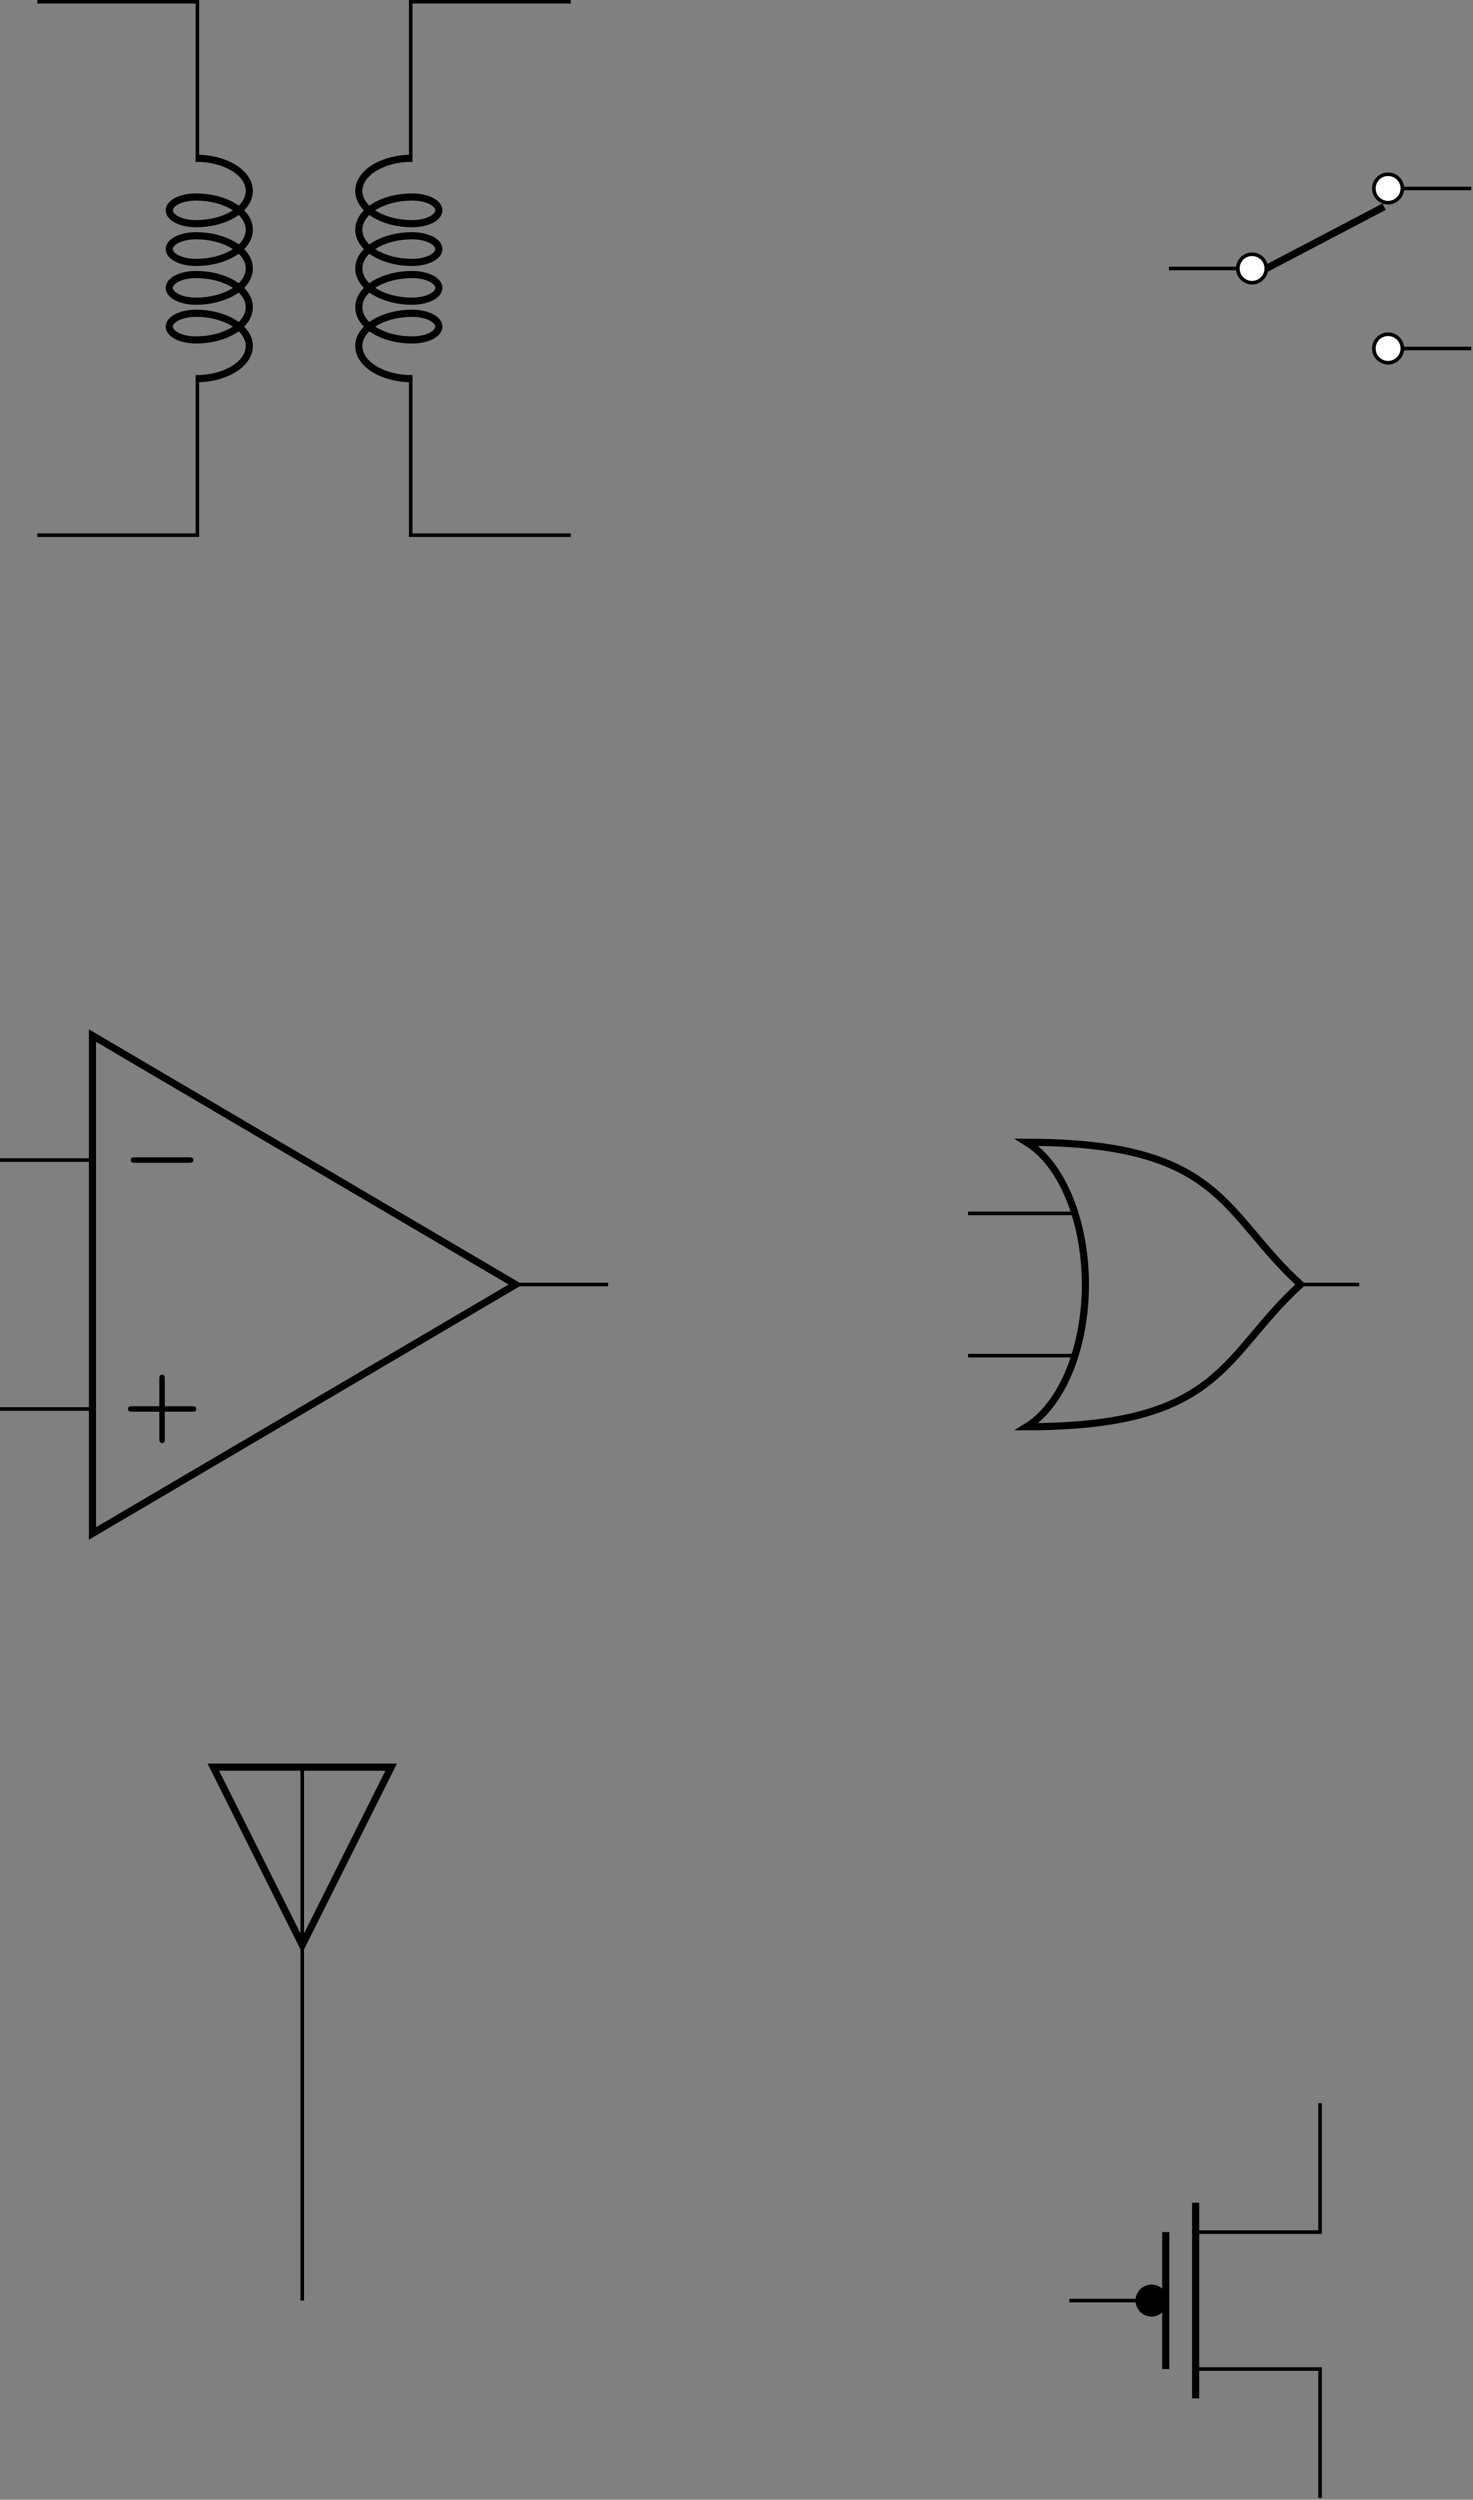 <svg xmlns="http://www.w3.org/2000/svg" xmlns:xlink="http://www.w3.org/1999/xlink" width="219.177" height="371.947" version="1.1" viewBox="0 0 164.383 278.96"><rect x="0" y="0" width="164.383" height="278.96" fill="#808080" stroke="none"/><defs><g><symbol id="glyph0-0" overflow="visible"><path style="stroke:none"/></symbol><symbol id="glyph0-1" overflow="visible"><path style="stroke:none" d="M 7.5 -2.188 C 7.641 -2.188 7.938 -2.188 7.938 -2.5 C 7.938 -2.797 7.656 -2.797 7.5 -2.797 L 1.406 -2.797 C 1.25 -2.797 0.953 -2.797 0.953 -2.5 C 0.953 -2.188 1.25 -2.188 1.406 -2.188 Z M 7.5 -2.188"/></symbol><symbol id="glyph1-0" overflow="visible"><path style="stroke:none"/></symbol><symbol id="glyph1-1" overflow="visible"><path style="stroke:none" d="M 4.75 -2.188 L 7.828 -2.188 C 7.969 -2.188 8.266 -2.188 8.266 -2.5 C 8.266 -2.797 7.969 -2.797 7.828 -2.797 L 4.75 -2.797 L 4.75 -5.891 C 4.75 -6.016 4.75 -6.312 4.453 -6.312 C 4.141 -6.312 4.141 -6.016 4.141 -5.891 L 4.141 -2.797 L 1.062 -2.797 C 0.922 -2.797 0.641 -2.797 0.641 -2.5 C 0.641 -2.188 0.938 -2.188 1.062 -2.188 L 4.141 -2.188 L 4.141 0.891 C 4.141 1.016 4.141 1.312 4.453 1.312 C 4.75 1.312 4.75 1.031 4.75 0.891 Z M 4.75 -2.188"/></symbol></g><clipPath id="clip1"><path d="M 133 264 L 148 264 L 148 278.961 L 133 278.961 Z M 133 264"/></clipPath><clipPath id="clip2"><path d="M 130 20 L 164.383 20 L 164.383 40 L 130 40 Z M 130 20"/></clipPath><clipPath id="clip3"><path d="M 130 11 L 164.383 11 L 164.383 42 L 130 42 Z M 130 11"/></clipPath></defs><g id="surface1"><path style="fill:none;stroke-width:.399;stroke-linecap:butt;stroke-linejoin:miter;stroke:#000;stroke-opacity:1;stroke-miterlimit:10" d="M -0.201 0.001 L -0.201 59.528" transform="matrix(1,0,0,-1,33.931,256.735)"/><path style="fill:none;stroke-width:.797;stroke-linecap:butt;stroke-linejoin:miter;stroke:#000;stroke-opacity:1;stroke-miterlimit:10" d="M -0.201 59.528 L 9.721 59.528 L -0.201 39.684 L -10.122 59.528 L -0.201 59.528" transform="matrix(1,0,0,-1,33.931,256.735)"/><path style="fill:none;stroke-width:.399;stroke-linecap:butt;stroke-linejoin:miter;stroke:#000;stroke-opacity:1;stroke-miterlimit:10" d="M 113.385 22.028 L 113.385 7.641 L 99.499 7.641" transform="matrix(1,0,0,-1,33.931,256.735)"/><path style="fill:none;stroke-width:.797;stroke-linecap:butt;stroke-linejoin:miter;stroke:#000;stroke-opacity:1;stroke-miterlimit:10" d="M 99.499 10.915 L 99.499 -10.913 M 96.163 7.641 L 96.163 -7.64" transform="matrix(1,0,0,-1,33.931,256.735)"/><g clip-path="url(#clip1)" clip-rule="nonzero"><path style="fill:none;stroke-width:.399;stroke-linecap:butt;stroke-linejoin:miter;stroke:#000;stroke-opacity:1;stroke-miterlimit:10" d="M 99.499 -7.64 L 113.385 -7.64 L 113.385 -22.027" transform="matrix(1,0,0,-1,33.931,256.735)"/></g><path style="fill:none;stroke-width:.399;stroke-linecap:butt;stroke-linejoin:miter;stroke:#000;stroke-opacity:1;stroke-miterlimit:10" d="M 96.163 0.001 L 85.409 0.001" transform="matrix(1,0,0,-1,33.931,256.735)"/><path style="fill-rule:nonzero;fill:#000;fill-opacity:1;stroke-width:.399;stroke-linecap:butt;stroke-linejoin:miter;stroke:#000;stroke-opacity:1;stroke-miterlimit:10" d="M 96.163 0.001 C 96.163 0.876 95.452 1.587 94.577 1.587 C 93.702 1.587 92.991 0.876 92.991 0.001 C 92.991 -0.878 93.702 -1.585 94.577 -1.585 C 95.452 -1.585 96.163 -0.878 96.163 0.001 Z M 96.163 0.001" transform="matrix(1,0,0,-1,33.931,256.735)"/><path style="fill:none;stroke-width:.797;stroke-linecap:butt;stroke-linejoin:miter;stroke:#000;stroke-opacity:1;stroke-miterlimit:10" d="M 23.612 113.387 L -23.611 141.169 L -23.611 85.606 Z M 23.612 113.387" transform="matrix(1,0,0,-1,33.931,256.735)"/><g style="fill:#000;fill-opacity:1"><use x="13.64" y="131.95" xlink:href="#glyph0-1"/></g><g style="fill:#000;fill-opacity:1"><use x="13.64" y="159.729" xlink:href="#glyph1-1"/></g><path style="fill:none;stroke-width:.399;stroke-linecap:square;stroke-linejoin:miter;stroke:#000;stroke-opacity:1;stroke-miterlimit:10" d="M -33.732 127.278 L -23.611 127.278 M -33.732 99.497 L -23.611 99.497 M 33.733 113.387 L 23.612 113.387" transform="matrix(1,0,0,-1,33.931,256.735)"/><path style="fill:none;stroke-width:.399;stroke-linecap:butt;stroke-linejoin:miter;stroke:#000;stroke-opacity:1;stroke-miterlimit:10" d="M 74.1 121.325 L 86.03 121.325 M 74.1 105.45 L 86.03 105.45 M 117.753 113.387 L 111.206 113.387" transform="matrix(1,0,0,-1,33.931,256.735)"/><path style="fill:none;stroke-width:.797;stroke-linecap:butt;stroke-linejoin:miter;stroke:#000;stroke-opacity:1;stroke-miterlimit:10" d="M 80.647 129.262 C 85.811 126.071 88.475 116.376 86.596 107.61 C 85.589 102.919 83.413 99.223 80.647 97.516 C 102.475 97.512 102.475 105.45 111.206 113.387 C 102.475 121.325 102.475 129.262 80.647 129.262 Z M 80.647 129.262" transform="matrix(1,0,0,-1,33.931,256.735)"/><path style="fill:none;stroke-width:.797;stroke-linecap:butt;stroke-linejoin:bevel;stroke:#000;stroke-opacity:1;stroke-miterlimit:10" d="M -12.064 239.079 C -8.779 239.079 -6.111 237.442 -6.111 235.426 C -6.111 233.411 -8.779 231.774 -12.064 231.774 C -13.708 231.774 -15.04 232.442 -15.04 233.262 C -15.04 234.087 -13.708 234.751 -12.064 234.751 C -8.779 234.751 -6.111 233.118 -6.111 231.102 C -6.111 229.083 -8.779 227.45 -12.064 227.45 C -13.708 227.45 -15.04 228.114 -15.04 228.938 C -15.04 229.758 -13.708 230.426 -12.064 230.426 C -8.779 230.426 -6.111 228.79 -6.111 226.774 C -6.111 224.758 -8.779 223.122 -12.064 223.122 C -13.708 223.122 -15.04 223.79 -15.04 224.61 C -15.04 225.434 -13.708 226.098 -12.064 226.098 C -8.779 226.098 -6.111 224.465 -6.111 222.45 C -6.111 220.43 -8.779 218.798 -12.064 218.798 C -13.708 218.798 -15.04 219.462 -15.04 220.286 C -15.04 221.106 -13.708 221.774 -12.064 221.774 C -8.779 221.774 -6.111 220.137 -6.111 218.122 C -6.111 216.106 -8.779 214.469 -12.064 214.469" transform="matrix(1,0,0,-1,33.931,256.735)"/><path style="fill:none;stroke-width:.797;stroke-linecap:butt;stroke-linejoin:bevel;stroke:#000;stroke-opacity:1;stroke-miterlimit:10" d="M 12.065 214.469 C 8.776 214.469 6.112 216.106 6.112 218.122 C 6.112 220.137 8.776 221.774 12.065 221.774 C 13.71 221.774 15.042 221.106 15.042 220.286 C 15.042 219.462 13.71 218.798 12.065 218.798 C 8.776 218.798 6.112 220.43 6.112 222.45 C 6.112 224.465 8.776 226.098 12.065 226.098 C 13.71 226.098 15.042 225.434 15.042 224.61 C 15.042 223.79 13.71 223.122 12.065 223.122 C 8.776 223.122 6.112 224.758 6.112 226.774 C 6.112 228.79 8.776 230.426 12.065 230.426 C 13.71 230.426 15.042 229.758 15.042 228.938 C 15.042 228.114 13.71 227.45 12.065 227.45 C 8.776 227.45 6.112 229.083 6.112 231.102 C 6.112 233.118 8.776 234.751 12.065 234.751 C 13.71 234.751 15.042 234.087 15.042 233.262 C 15.042 232.442 13.71 231.774 12.065 231.774 C 8.776 231.774 6.112 233.411 6.112 235.426 C 6.112 237.442 8.776 239.079 12.065 239.079" transform="matrix(1,0,0,-1,33.931,256.735)"/><path style="fill:none;stroke-width:.399;stroke-linecap:butt;stroke-linejoin:miter;stroke:#000;stroke-opacity:1;stroke-miterlimit:10" d="M -29.763 256.54 L -11.904 256.54 L -11.904 238.68 M -11.904 214.868 L -11.904 197.012 L -29.763 197.012 M 29.764 256.54 L 11.905 256.54 L 11.905 238.68 M 11.905 214.868 L 11.905 197.012 L 29.764 197.012" transform="matrix(1,0,0,-1,33.931,256.735)"/><g clip-path="url(#clip2)" clip-rule="nonzero"><path style="fill:none;stroke-width:.399;stroke-linecap:butt;stroke-linejoin:miter;stroke:#000;stroke-opacity:1;stroke-miterlimit:10" d="M 130.253 235.704 L 120.975 235.704 M 130.253 217.844 L 120.975 217.844 M 96.522 226.774 L 105.796 226.774" transform="matrix(1,0,0,-1,33.931,256.735)"/></g><path style="fill-rule:nonzero;fill:#fff;fill-opacity:1;stroke-width:.399;stroke-linecap:butt;stroke-linejoin:miter;stroke:#000;stroke-opacity:1;stroke-miterlimit:10" d="M 122.565 235.704 C 122.565 236.579 121.854 237.29 120.975 237.29 C 120.1 237.29 119.389 236.579 119.389 235.704 C 119.389 234.829 120.1 234.118 120.975 234.118 C 121.854 234.118 122.565 234.829 122.565 235.704 Z M 122.565 235.704" transform="matrix(1,0,0,-1,33.931,256.735)"/><path style="fill-rule:nonzero;fill:#fff;fill-opacity:1;stroke-width:.399;stroke-linecap:butt;stroke-linejoin:miter;stroke:#000;stroke-opacity:1;stroke-miterlimit:10" d="M 122.565 217.844 C 122.565 218.723 121.854 219.434 120.975 219.434 C 120.1 219.434 119.389 218.723 119.389 217.844 C 119.389 216.969 120.1 216.258 120.975 216.258 C 121.854 216.258 122.565 216.969 122.565 217.844 Z M 122.565 217.844" transform="matrix(1,0,0,-1,33.931,256.735)"/><path style="fill-rule:nonzero;fill:#fff;fill-opacity:1;stroke-width:.399;stroke-linecap:butt;stroke-linejoin:miter;stroke:#000;stroke-opacity:1;stroke-miterlimit:10" d="M 107.385 226.774 C 107.385 227.653 106.674 228.36 105.796 228.36 C 104.921 228.36 104.21 227.653 104.21 226.774 C 104.21 225.899 104.921 225.188 105.796 225.188 C 106.674 225.188 107.385 225.899 107.385 226.774 Z M 107.385 226.774" transform="matrix(1,0,0,-1,33.931,256.735)"/><g clip-path="url(#clip3)" clip-rule="nonzero"><path style="fill:none;stroke-width:.797;stroke-linecap:butt;stroke-linejoin:miter;stroke:#000;stroke-opacity:1;stroke-miterlimit:10" d="M 107.385 226.774 L 120.53 233.669" transform="matrix(1,0,0,-1,33.931,256.735)"/></g></g></svg>